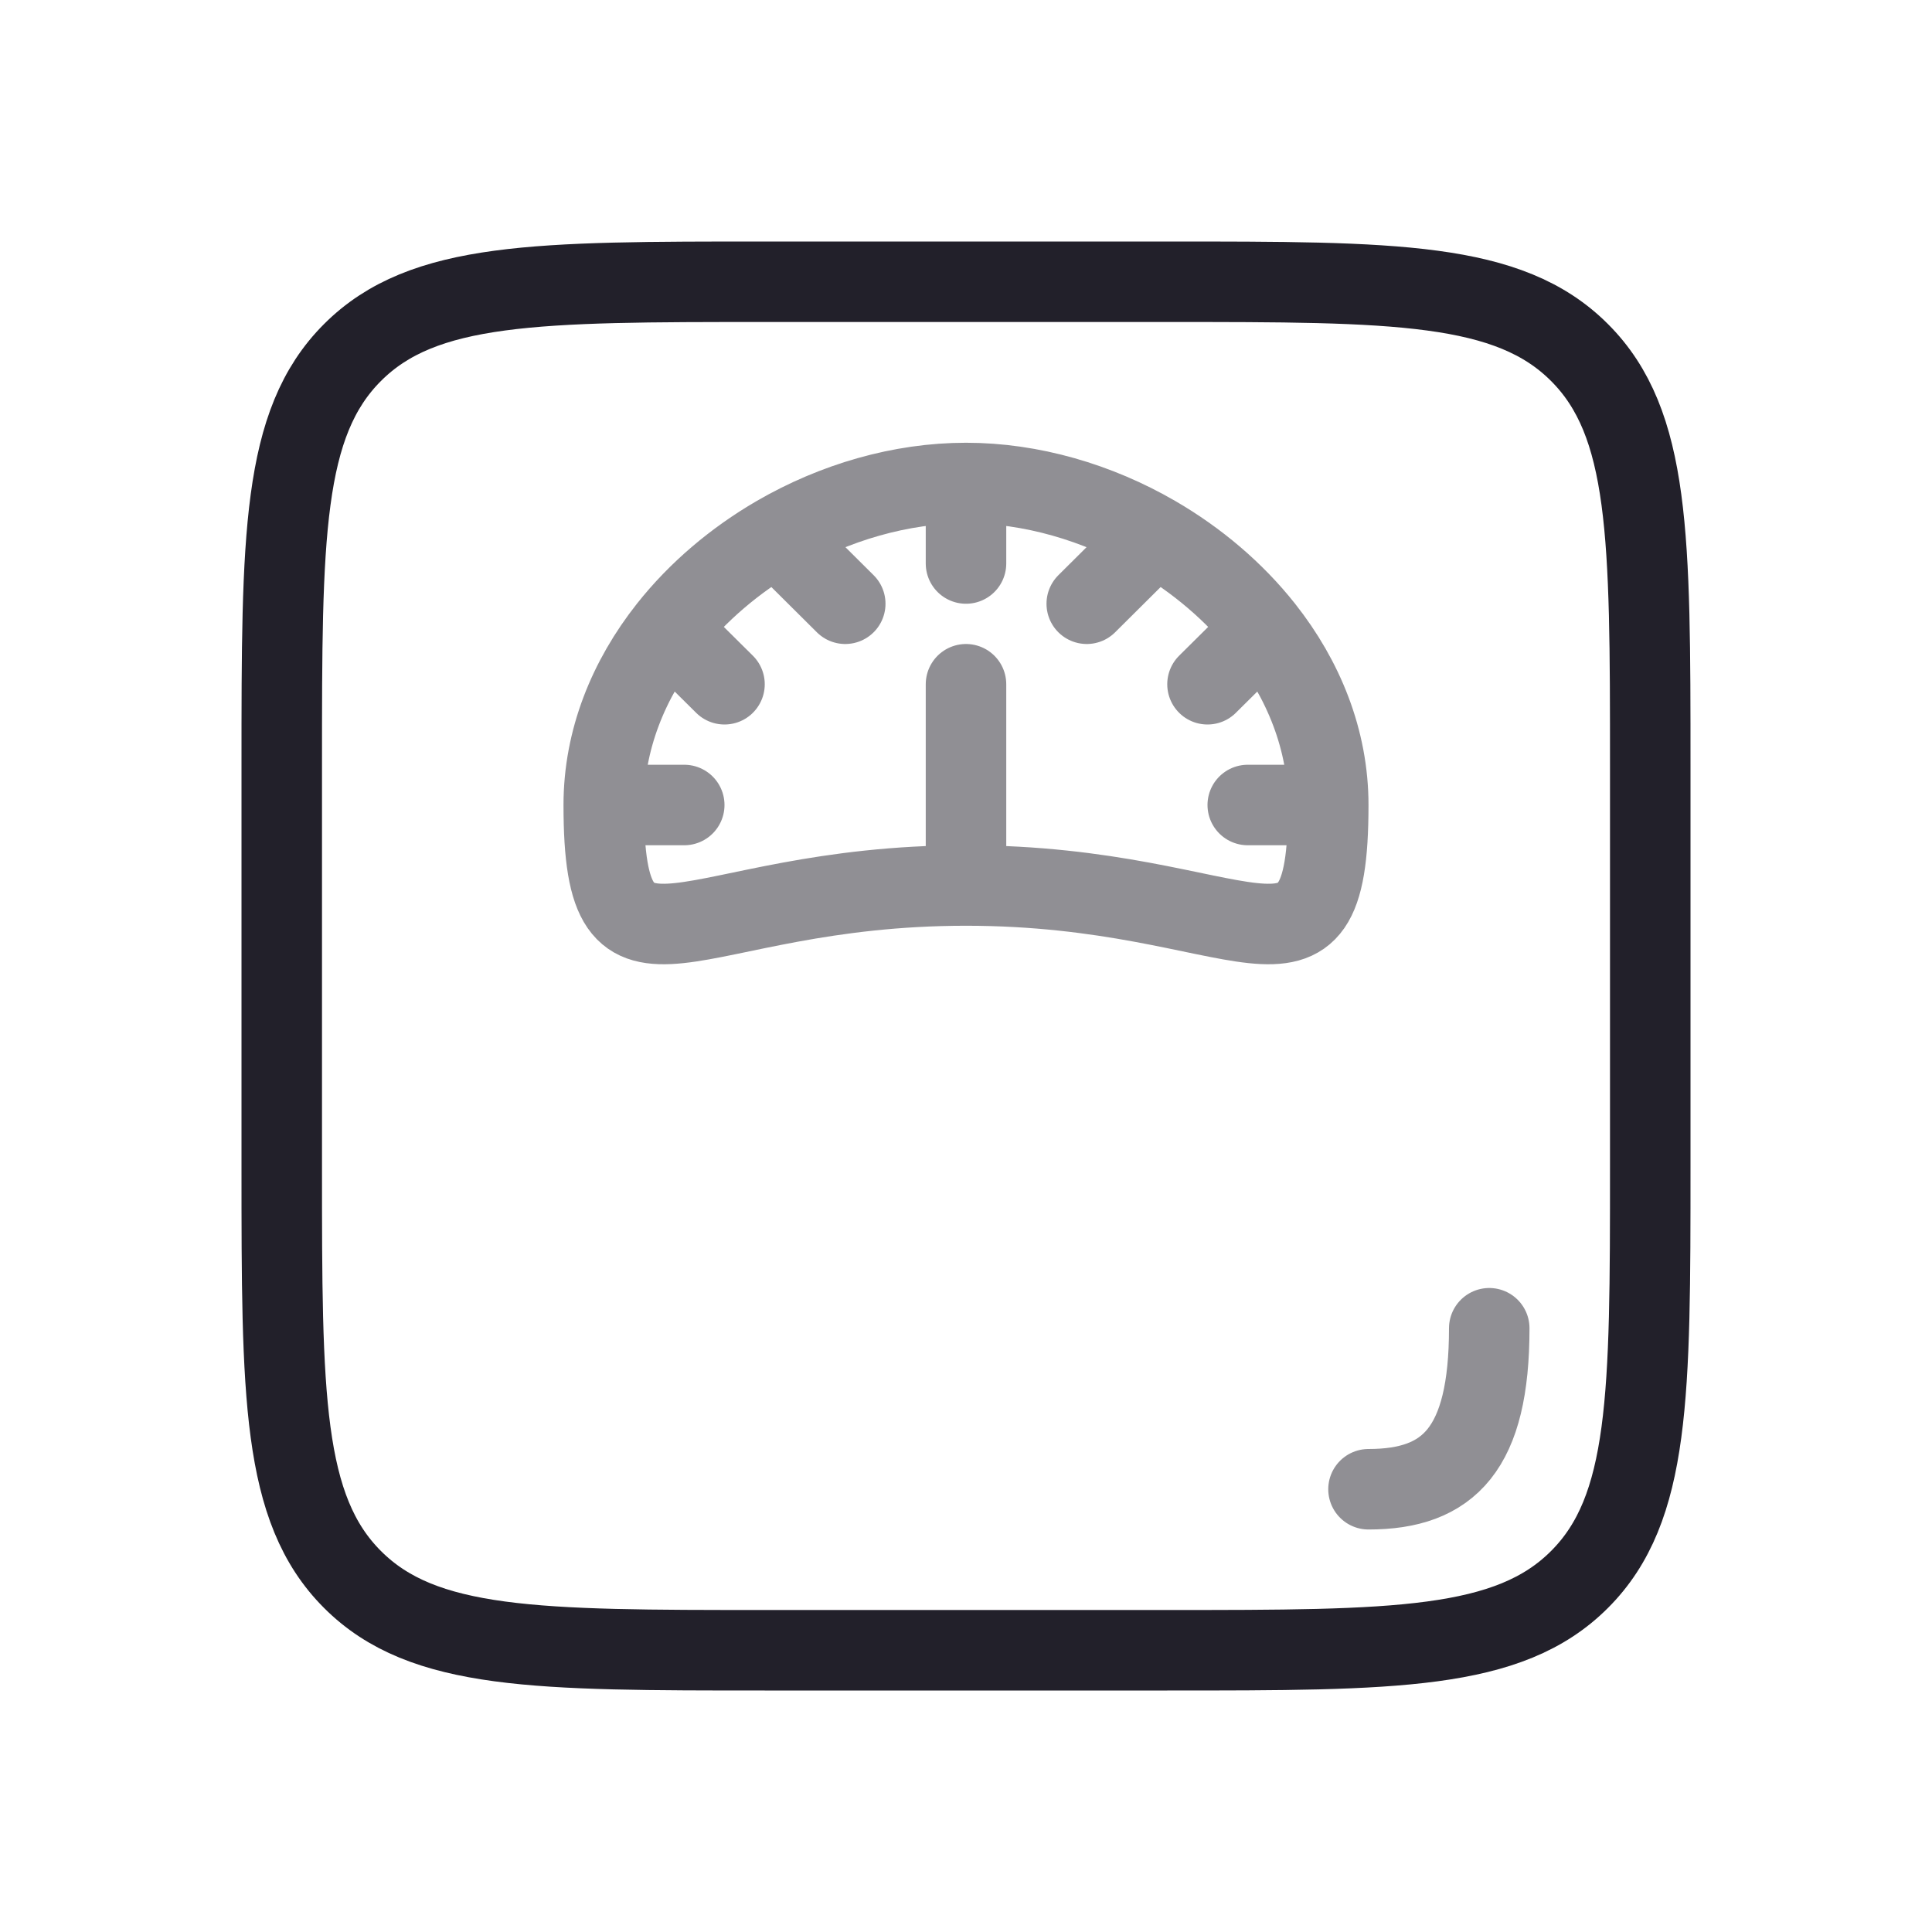 <svg width="24" height="24" viewBox="0 0 24 24" fill="none" xmlns="http://www.w3.org/2000/svg">
<path d="M3.5 9.5C3.5 6.672 3.5 5.257 4.379 4.379C5.257 3.5 6.672 3.5 9.5 3.5H14.5C17.328 3.5 18.743 3.5 19.621 4.379C20.5 5.257 20.5 6.672 20.5 9.5V14.5C20.5 17.328 20.5 18.743 19.621 19.621C18.743 20.5 17.328 20.5 14.5 20.5H9.5C6.672 20.5 5.257 20.5 4.379 19.621C3.5 18.743 3.5 17.328 3.5 14.5V9.5Z" stroke="#22202A"/>
<path opacity="0.5" d="M12 8.5V11M12 11C15.5 11 16.5 12.579 16.5 10M12 11C8.5 11 7.5 12.579 7.5 10M16.5 10C16.5 9.191 16.193 8.439 15.696 7.81M16.5 10H15.5M7.5 10H8.5M7.5 10C7.5 9.191 7.807 8.439 8.304 7.81M12 6V7M12 6C11.189 6 10.367 6.241 9.651 6.656M12 6C12.811 6 13.633 6.241 14.349 6.656M13.5 7.5L14.349 6.656M15 8.5L15.696 7.81M10.5 7.5L9.651 6.656M9 8.5L8.304 7.81M8.304 7.81C8.667 7.351 9.131 6.958 9.651 6.656M14.349 6.656C14.869 6.958 15.333 7.351 15.696 7.81" stroke="#22202A" stroke-linecap="round"/>
<path opacity="0.5" d="M18.5 16.5C18.5 18 18 18.5 17 18.5" stroke="#22202A" stroke-linecap="round"/>
</svg>
